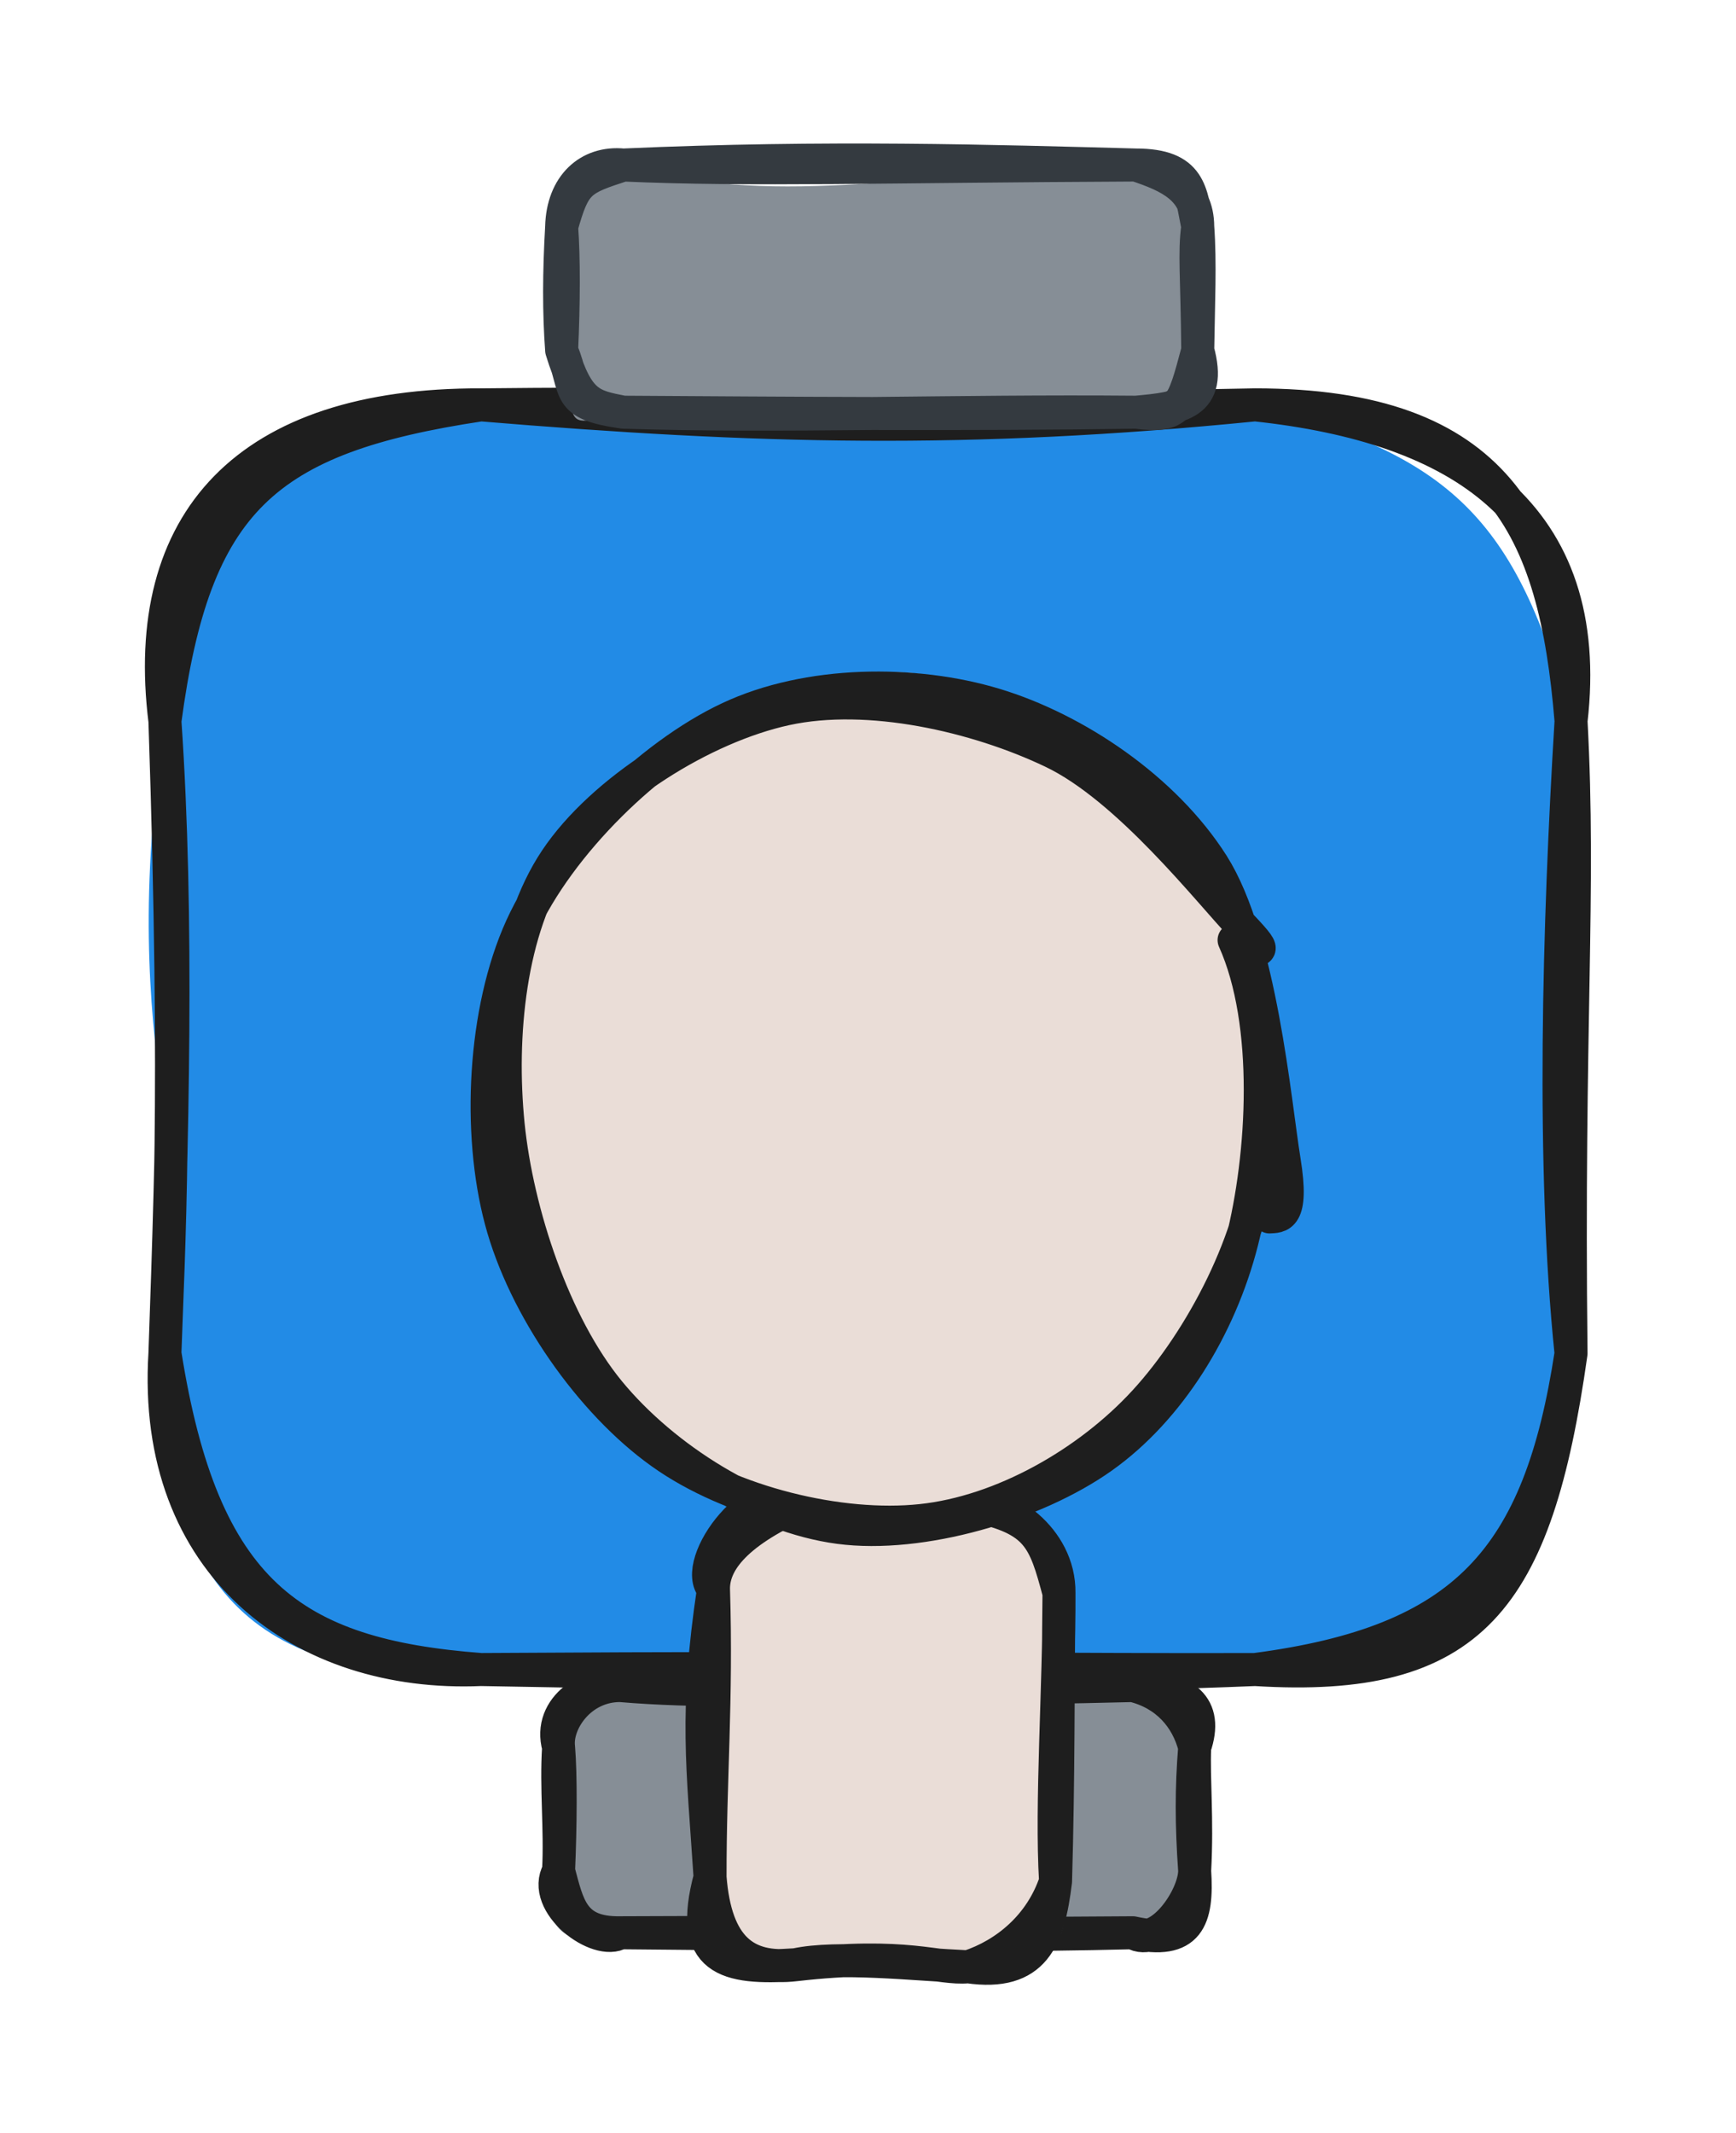<svg version="1.1" xmlns="http://www.w3.org/2000/svg" viewBox="0 0 105.262 129.253" width="105.262" height="129.253">
  <!-- svg-source:excalidraw -->
  
  <defs>
    <style class="style-fonts">
      @font-face {
        font-family: "Virgil";
        src: url("https://excalidraw.com/Virgil.woff2");
      }
      @font-face {
        font-family: "Cascadia";
        src: url("https://excalidraw.com/Cascadia.woff2");
      }
      @font-face {
        font-family: "Assistant";
        src: url("https://excalidraw.com/Assistant-Regular.woff2");
      }
    </style>
    
  </defs>
  <g stroke-linecap="round" transform="translate(10 24.535) rotate(0 42.631 38.322)"><path d="M19.16 0 C32.83 0.01, 49.26 -3.38, 66.1 0 C77.84 3.08, 81.94 6.78, 85.26 19.16 C84.02 29.46, 83.71 37.75, 85.26 57.48 C83.1 68.43, 76.27 77.77, 66.1 76.64 C50.84 78.95, 37.81 77.56, 19.16 76.64 C6.19 77.85, -0.64 71.91, 0 57.48 C2.57 45.92, -3.17 39.99, 0 19.16 C-2.84 6.43, 7.97 2.58, 19.16 0" stroke="none" stroke-width="0" fill="#228be6"></path><path d="M19.16 0 C35.93 1.39, 48.61 1.74, 66.1 0 M19.16 0 C36.5 -0.19, 54.18 0.27, 66.1 0 M66.1 0 C78.55 1.32, 86.71 6.66, 85.26 19.16 M66.1 0 C80.84 0, 84.3 7.37, 85.26 19.16 M85.26 19.16 C85.82 29.6, 85.03 37.57, 85.26 57.48 M85.26 19.16 C84.51 31.51, 84.09 46.15, 85.26 57.48 M85.26 57.48 C83.36 69.93, 78.85 74.97, 66.1 76.64 M85.26 57.48 C83.14 72.46, 79.26 77.46, 66.1 76.64 M66.1 76.64 C47.94 77.39, 30.27 76.81, 19.16 76.64 M66.1 76.64 C55.08 76.68, 44.04 76.48, 19.16 76.64 M19.16 76.64 C8.36 77.11, -0.8 70.37, 0 57.48 M19.16 76.64 C7.69 75.77, 2.29 71.97, 0 57.48 M0 57.48 C0.2 51.39, 0.79 42.61, 0 19.16 M0 57.48 C0.46 44.64, 0.82 31.11, 0 19.16 M0 19.16 C-1.51 7.04, 4.98 -0.04, 19.16 0 M0 19.16 C1.78 5.82, 6.03 1.97, 19.16 0" stroke="#1e1e1e" stroke-width="2" fill="none"></path></g><g stroke-linecap="round" transform="translate(33.869 102.147) rotate(0 19.283 7.488)"><path d="M3.74 0 C15.16 -2.27, 23.74 2.19, 34.82 0 C34.92 0.29, 37.67 2.14, 38.57 3.74 C38.04 5.44, 37.94 7.59, 38.57 11.23 C36.68 14.54, 36.93 14.83, 34.82 14.98 C25.67 16.19, 18.59 16.14, 3.74 14.98 C0.78 16.17, -1.52 14.78, 0 11.23 C-0.86 8.96, -0.85 6.15, 0 3.74 C1.15 3.11, 0.12 -1.64, 3.74 0" stroke="none" stroke-width="0" fill="#868e96"></path><path d="M3.74 0 C12.92 0.78, 23.83 -0.52, 34.82 0 M3.74 0 C11.11 0.06, 18.24 0.41, 34.82 0 M34.82 0 C38.04 0.13, 39.42 1.25, 38.57 3.74 M34.82 0 C36.84 0.49, 38.11 1.93, 38.57 3.74 M38.57 3.74 C38.49 5.7, 38.74 7.99, 38.57 11.23 M38.57 3.74 C38.37 6.2, 38.37 8.41, 38.57 11.23 M38.57 11.23 C38.55 12.89, 36.4 15.94, 34.82 14.98 M38.57 11.23 C38.76 14.14, 38.22 15.73, 34.82 14.98 M34.82 14.98 C24.8 15.07, 14.52 14.92, 3.74 14.98 M34.82 14.98 C28.27 15.14, 21.61 15.16, 3.74 14.98 M3.74 14.98 C0.85 15.03, 0.57 13.35, 0 11.23 M3.74 14.98 C2.39 15.83, -1.12 13.22, 0 11.23 M0 11.23 C0.12 8.46, 0.14 5.41, 0 3.74 M0 11.23 C0.13 8.62, -0.16 6.21, 0 3.74 M0 3.74 C-0.7 1.23, 2.02 -0.25, 3.74 0 M0 3.74 C-0.18 2.23, 1.31 -0.01, 3.74 0" stroke="#1e1e1e" stroke-width="2" fill="none"></path></g><g stroke-linecap="round" transform="translate(34.055 10) rotate(0 19.283 7.488)"><path d="M3.74 0 C12.58 2.57, 20.51 0.63, 34.82 0 C36.42 0.89, 38.31 0.18, 38.57 3.74 C37.93 5.52, 37.81 8.59, 38.57 11.23 C38.18 13.59, 36.25 13.62, 34.82 14.98 C23.07 15.99, 11.13 16.31, 3.74 14.98 C-0.27 16.03, 1.04 15.78, 0 11.23 C-0.69 9.48, 0.51 8.39, 0 3.74 C-1.13 -0.39, 2.16 0.53, 3.74 0" stroke="none" stroke-width="0" fill="#868e96"></path><path d="M3.74 0 C16.03 -0.55, 26.24 -0.23, 34.82 0 M3.74 0 C11.43 0.34, 19.64 0.07, 34.82 0 M34.82 0 C38.17 0, 38.15 1.67, 38.57 3.74 M34.82 0 C36.86 0.68, 38.56 1.44, 38.57 3.74 M38.57 3.74 C38.73 5.92, 38.61 8.39, 38.57 11.23 M38.57 3.74 C38.35 5.31, 38.53 6.78, 38.57 11.23 M38.57 11.23 C37.65 14.69, 37.49 15.33, 34.82 14.98 M38.57 11.23 C39.47 14.48, 37.52 14.74, 34.82 14.98 M34.82 14.98 C23.88 14.88, 13.31 15.29, 3.74 14.98 M34.82 14.98 C24.73 15.13, 13.45 15.04, 3.74 14.98 M3.74 14.98 C1.81 14.6, 0.99 14.47, 0 11.23 M3.74 14.98 C0.13 14.47, 1.01 13.75, 0 11.23 M0 11.23 C0.13 8.34, 0.14 5.64, 0 3.74 M0 11.23 C-0.17 8.94, -0.16 6.52, 0 3.74 M0 3.74 C0.77 1, 1.09 0.86, 3.74 0 M0 3.74 C0.06 1.24, 1.64 -0.21, 3.74 0" stroke="#343a40" stroke-width="2" fill="none"></path></g><g stroke-linecap="round" transform="translate(39.66 94.681) rotate(90.684 13.975 10.473)"><path d="M5.24 0 C6.07 0.08, 11.63 0.81, 22.71 0 C25.85 -1.48, 28.07 -0.05, 27.95 5.24 C26.47 8.45, 27.55 10.39, 27.95 15.71 C26.47 17.32, 28.85 19.41, 22.71 20.95 C16.29 22.49, 9.16 22.33, 5.24 20.95 C3.18 23.79, -2.3 16.31, 0 15.71 C0.98 13.62, -0.67 7.64, 0 5.24 C1.26 2.48, 4.22 0.71, 5.24 0" stroke="none" stroke-width="0" fill="#eaddd7"></path><path d="M5.24 0 C10.9 -0.09, 17.98 0.34, 22.71 0 M5.24 0 C11.04 0, 16.33 -0.11, 22.71 0 M22.71 0 C25.37 0.85, 27.16 2.93, 27.95 5.24 M22.71 0 C26.19 0.38, 28.48 1.22, 27.95 5.24 M27.95 5.24 C28.14 7.04, 27.09 8.92, 27.95 15.71 M27.95 5.24 C27.84 8.52, 27.37 13.19, 27.95 15.71 M27.95 15.71 C28.28 19.91, 27.77 22.25, 22.71 20.95 M27.95 15.71 C28.34 18.73, 26.97 20.57, 22.71 20.95 M22.71 20.95 C16 21.47, 12.79 21.99, 5.24 20.95 M22.71 20.95 C16.76 21.03, 12.01 20.66, 5.24 20.95 M5.24 20.95 C3.73 22.43, -1.94 18.32, 0 15.71 M5.24 20.95 C3.77 20.98, 1.94 19.91, 0 15.71 M0 15.71 C0.37 12.68, 0.11 9.55, 0 5.24 M0 15.71 C-0.29 12.98, 0.48 10.14, 0 5.24 M0 5.24 C-0.31 3.46, 1.85 -0.01, 5.24 0 M0 5.24 C0.78 1.33, 1.94 0.92, 5.24 0" stroke="#1e1e1e" stroke-width="2" fill="none"></path></g><g stroke-linecap="round" transform="translate(28.01 42.946) rotate(90.684 25.43 23.859)"><path d="M36.57 2.61 C41.45 4.26, 46.6 9.15, 48.9 13.8 C51.2 18.46, 51.83 25.49, 50.36 30.56 C48.89 35.63, 44.69 41.53, 40.09 44.25 C35.48 46.97, 28.12 47.58, 22.73 46.87 C17.33 46.15, 11.49 43.34, 7.71 39.97 C3.94 36.6, 0.62 31.63, 0.07 26.63 C-0.48 21.63, 1.11 14.25, 4.4 9.95 C7.69 5.66, 14.24 1.95, 19.79 0.84 C25.34 -0.26, 34.57 2.75, 37.73 3.31 C40.88 3.88, 38.83 4.11, 38.7 4.26 M21.94 -0.27 C26.89 -1.06, 34.82 0.64, 39.32 3.42 C43.83 6.2, 47.47 11.68, 48.96 16.43 C50.46 21.19, 50.37 27.35, 48.3 31.96 C46.24 36.58, 41.42 41.49, 36.57 44.11 C31.71 46.73, 24.39 48.61, 19.17 47.69 C13.95 46.76, 8.53 42.77, 5.24 38.55 C1.94 34.33, -0.99 27.55, -0.61 22.35 C-0.22 17.15, 3.74 11.03, 7.56 7.33 C11.38 3.64, 19.84 1.31, 22.31 0.16 C24.77 -0.98, 22.26 0.19, 22.35 0.45" stroke="none" stroke-width="0" fill="#eaddd7"></path><path d="M28.07 0.8 C33.28 1.04, 39.59 4.29, 43.37 7.68 C47.15 11.07, 50.17 16.26, 50.74 21.14 C51.32 26.02, 49.81 32.68, 46.82 36.96 C43.84 41.25, 38.13 45.37, 32.84 46.84 C27.54 48.32, 20.17 48.05, 15.07 45.81 C9.97 43.56, 4.56 38.13, 2.26 33.37 C-0.05 28.61, -0.17 22.16, 1.25 17.25 C2.67 12.35, 6.21 6.92, 10.78 3.94 C15.35 0.97, 25.13 0.01, 28.68 -0.61 C32.23 -1.23, 32.04 -0.31, 32.09 0.24 M15.34 2.59 C20.36 0.26, 28.38 0.63, 33.62 1.9 C38.85 3.17, 43.84 6.18, 46.77 10.21 C49.71 14.25, 51.82 21.13, 51.22 26.11 C50.62 31.1, 47.19 36.75, 43.16 40.15 C39.13 43.54, 32.41 45.86, 27.04 46.47 C21.67 47.07, 15.18 46.53, 10.95 43.77 C6.72 41.01, 2.81 34.94, 1.66 29.93 C0.51 24.93, 1.92 18.38, 4.06 13.75 C6.19 9.12, 12.48 4.11, 14.49 2.14 C16.51 0.17, 15.63 1.39, 16.15 1.93" stroke="#1e1e1e" stroke-width="2" fill="none"></path></g></svg>